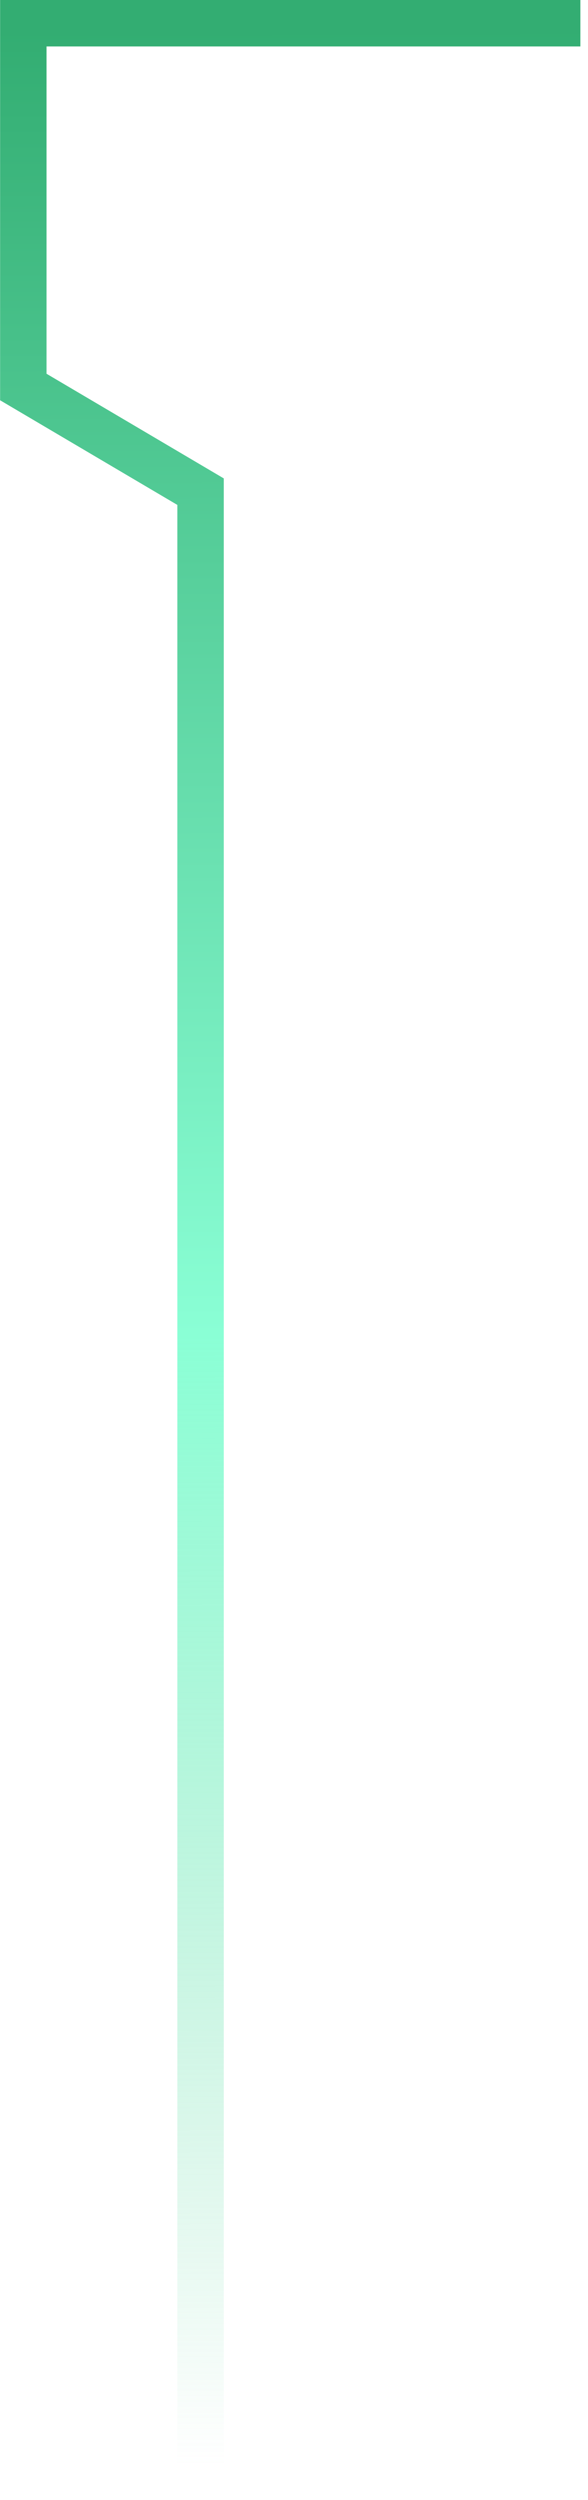 <svg width="76" height="323" viewBox="0 0 76 323" fill="none" xmlns="http://www.w3.org/2000/svg">
<path d="M75.014 3H3.014V50.002L25.923 63.523V323" stroke="url(#paint0_linear_371_95999)" stroke-opacity="0.8" stroke-width="6"/>
<defs>
<linearGradient id="paint0_linear_371_95999" x1="-44.983" y1="322.356" x2="-46.5" y2="-76.206" gradientUnits="userSpaceOnUse">
<stop offset="0.009" stop-color="#60D09A" stop-opacity="0"/>
<stop offset="0.375" stop-color="#6DFFCB"/>
<stop offset="0.797" stop-color="#00994F"/>
</linearGradient>
</defs>
</svg>
